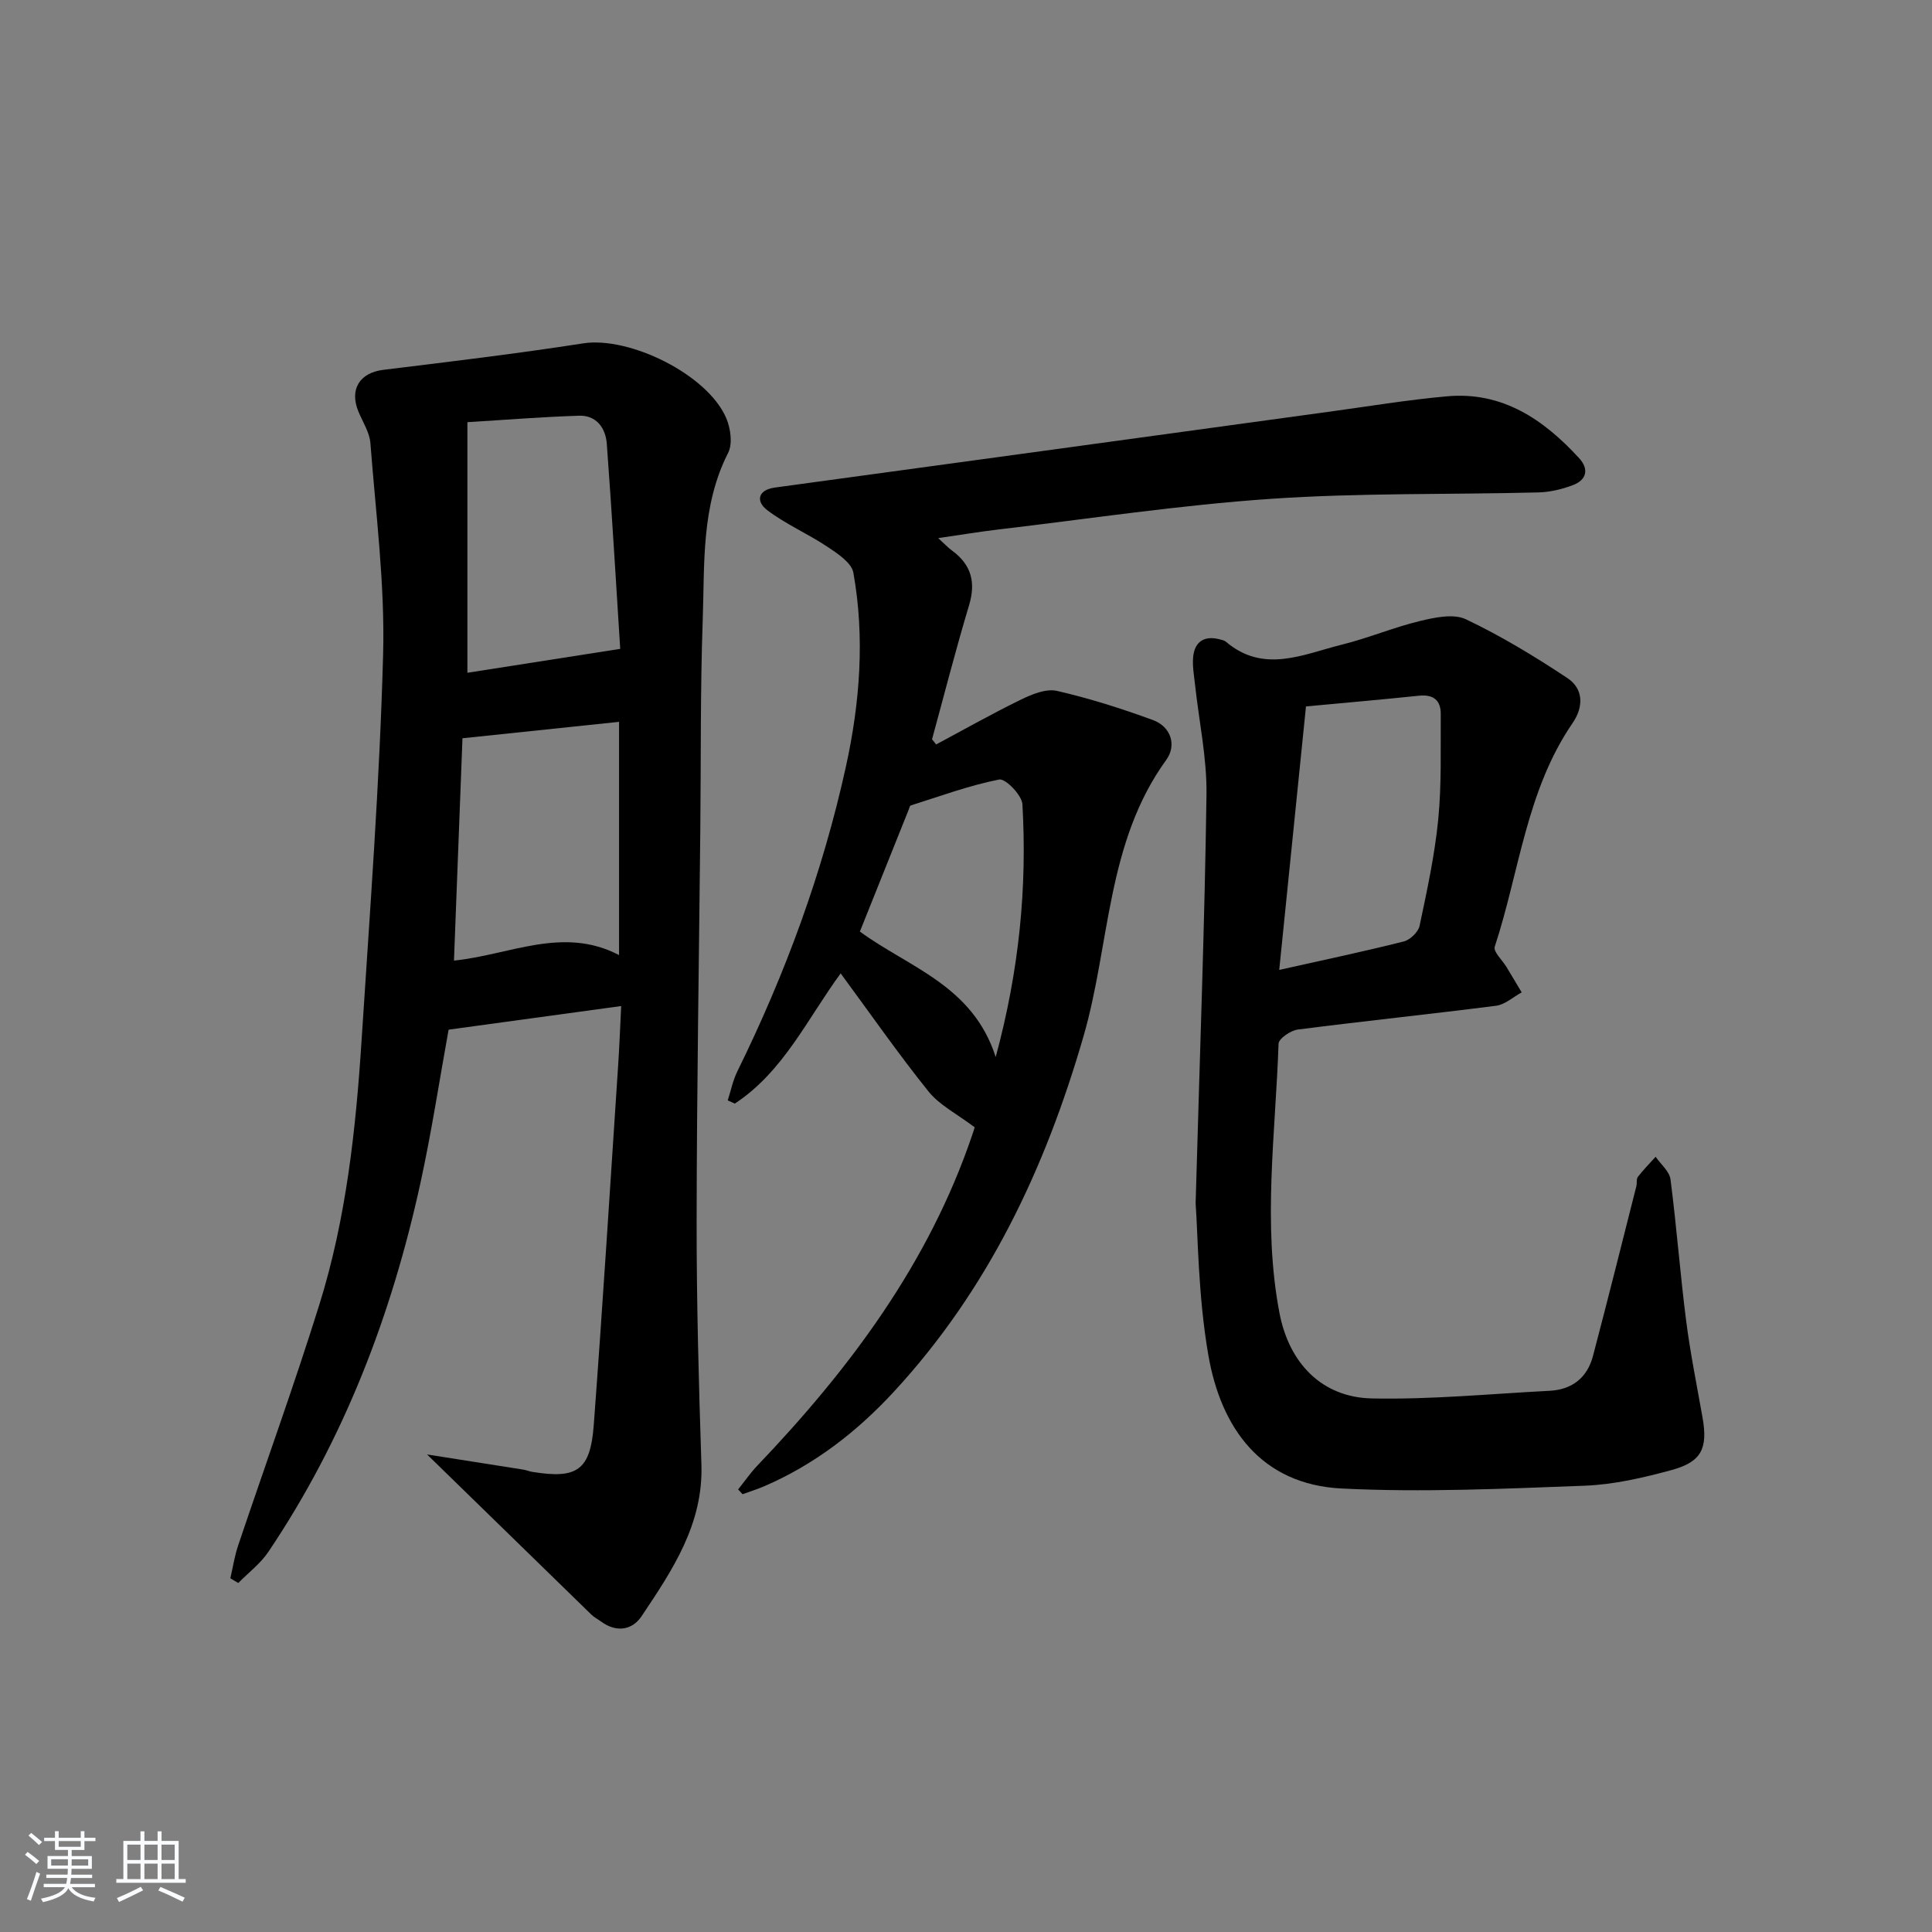 <svg enable-background="new 0 0 400 400" viewBox="0 0 400 400" xmlns="http://www.w3.org/2000/svg"><rect x="0" y="0" width="400" height="400" fill="#808080" stroke="none"/><path d="m5.17 384 .55-.58c.85.61 1.65 1.24 2.4 1.87l-.59.64c-.83-.73-1.62-1.38-2.36-1.93m1.22 9.53-.82-.34c.71-1.76 1.37-3.64 1.98-5.63.24.13.5.25.76.36-.6 1.67-1.24 3.54-1.92 5.61m-.5-13.5.57-.54c.56.44 1.31 1.06 2.26 1.87l-.65.64c-.67-.66-1.4-1.32-2.18-1.97m3.25.46h2.24v-1.36h.77v1.36h4.57v-1.36h.76v1.36h2.28v.69h-2.28v1.84h-2.64v1.26h4.18v2.64h-4.21c0 .45-.02.86-.05 1.21h4.32v.69h-4.38c-.04.34-.1.75-.19 1.22h5.15v.69h-4.82c.87 1.19 2.51 1.92 4.93 2.19-.17.31-.3.57-.37.76-2.77-.49-4.52-1.41-5.26-2.76-.56 1.26-2.3 2.23-5.24 2.9-.12-.24-.26-.48-.43-.72 2.73-.55 4.38-1.34 4.96-2.38h-4.38v-.69h4.65c.1-.38.17-.79.21-1.22h-4.32v-.69h4.4c.03-.34.05-.75.05-1.21h-4.2v-2.64h4.23v-1.26h-2.69v-1.84h-2.24zm1.46 4.46v1.29h3.45c.01-.4.02-.57.01-.53v-.32-.45h-3.46zm1.55-2.59h4.57v-1.19h-4.57zm6.11 2.59h-3.42v.77c-.01.19-.01.37-.02.53h3.44z" fill="#fafbfc"/><path d="m32.63 379.16h.82v1.98h3.54v7.89h1.46v.78h-14.37v-.78h1.46v-7.89h3.54v-1.98h.82v1.98h2.73zm-3.49 11.48.5.73c-1.61.82-3.28 1.63-5 2.42-.13-.27-.28-.55-.44-.82 1.75-.73 3.4-1.5 4.94-2.33m-2.78-5.55h2.73v-3.18h-2.73zm0 3.95h2.73v-3.2h-2.73zm3.54-3.95h2.73v-3.18h-2.73zm0 3.95h2.73v-3.2h-2.73zm7.89 4.68c-1.84-.92-3.51-1.7-5.02-2.32l.45-.73c1.89.8 3.57 1.55 5.04 2.23zm-1.62-11.81h-2.73v3.18h2.73zm-2.73 7.13h2.73v-3.2h-2.73z" fill="#fafbfc"/><g fill="#000001"><path d="m88.42 301.13c7.52 1.18 13.7 2.15 19.88 3.13.65.1 1.28.38 1.93.48 9.25 1.5 12-.32 12.7-9.69 1.86-24.86 3.41-49.75 5.06-74.62.26-3.9.4-7.82.62-12.14-12.36 1.69-23.96 3.28-35.73 4.89-1.87 10.27-3.5 21.06-5.82 31.69-5.96 27.32-15.81 53.11-31.5 76.43-1.64 2.44-4.13 4.3-6.22 6.44-.55-.32-1.1-.65-1.65-.97.52-2.25.87-4.57 1.6-6.75 5.6-16.65 11.61-33.18 16.84-49.95 5.57-17.85 7.56-36.39 8.75-54.97 1.71-26.52 3.72-53.04 4.44-79.6.39-14.55-1.52-29.17-2.63-43.74-.17-2.21-1.56-4.35-2.46-6.49-1.95-4.67.24-8.1 5.14-8.7 13.81-1.69 27.62-3.34 41.36-5.48 9.56-1.49 25.76 6.42 29.63 15.48.9 2.11 1.35 5.3.4 7.17-5.62 11.04-4.86 22.97-5.27 34.68-.51 14.48-.35 28.98-.5 43.47-.27 26.97-.73 53.93-.76 80.9-.02 16.8.44 33.61.99 50.41.41 12.36-6.01 21.89-12.39 31.42-1.94 2.9-5.2 3.42-8.35 1.13-.67-.49-1.44-.88-2.03-1.45-10.92-10.63-21.84-21.28-34.03-33.17zm8.35-161.84c10.09-1.58 20.38-3.19 31.64-4.95-.86-13.39-1.7-27.94-2.78-42.47-.24-3.23-2.13-5.91-5.72-5.8-7.51.23-15.01.84-23.14 1.34zm-2.78 59.59c11.57-1.17 22.57-7.21 34.18-1.14 0-16.72 0-32.54 0-48.29-10.9 1.14-21.38 2.24-32.42 3.4-.58 15.07-1.16 30.44-1.76 46.03z"/><path d="m193.82 154.13c5.84-3.12 11.61-6.39 17.57-9.29 2.28-1.11 5.19-2.31 7.43-1.8 6.73 1.54 13.36 3.65 19.86 6.03 3.83 1.4 4.94 5.29 2.78 8.26-12.42 17.11-11.6 38.12-17.13 57.22-7.94 27.45-19.77 52.49-39.28 73.61-7.66 8.29-16.41 15.06-26.82 19.55-1.46.63-2.99 1.1-4.49 1.65-.31-.33-.61-.66-.92-.99 1.33-1.65 2.54-3.42 4-4.95 19.13-20.04 35.48-41.89 44.49-68.5.21-.62.43-1.25.57-1.89.07-.31-.04-.65.06.47-3.82-2.89-7.42-4.68-9.7-7.52-6.31-7.86-12.08-16.16-18.19-24.45-6.89 9.4-11.86 20.35-21.92 26.96-.49-.22-.97-.45-1.46-.67.65-2 1.06-4.12 1.98-5.99 9.94-20.19 17.68-41.2 22.5-63.17 2.89-13.18 3.93-26.68 1.53-40.09-.37-2.06-3.26-3.96-5.36-5.36-4.06-2.71-8.64-4.67-12.5-7.61-2.3-1.75-2.02-4.16 1.64-4.66 17.11-2.33 34.21-4.67 51.32-7.01 21.05-2.88 42.09-5.78 63.14-8.65 8.22-1.12 16.43-2.49 24.69-3.23 11.47-1.03 20.01 4.82 27.35 12.83 2.05 2.24 1.54 4.47-1.26 5.54-2.27.87-4.78 1.47-7.21 1.53-18.47.47-36.99.07-55.4 1.33-18.87 1.29-37.63 4.14-56.43 6.35-3.92.46-7.81 1.12-12.41 1.78 1.23 1.12 1.96 1.92 2.82 2.55 4.01 2.92 5.01 6.55 3.56 11.37-2.76 9.18-5.13 18.48-7.66 27.73.29.35.57.71.85 1.07zm12.33 64.72c4.87-18.01 6.52-35.07 5.53-52.34-.11-1.89-3.51-5.37-4.8-5.12-6.22 1.22-12.24 3.46-18.32 5.37-.21.07-.3.56-.42.86-3.37 8.41-6.74 16.82-10.11 25.25 10.16 7.46 23.36 11.11 28.12 25.98z"/><path d="m247.54 249.15c.92-32.42 1.89-58.53 2.25-84.65.1-7.57-1.55-15.16-2.37-22.74-.21-1.97-.6-4-.37-5.93.37-3.02 2.33-4.25 5.36-3.49.48.12 1.04.22 1.4.52 7.82 6.66 15.98 2.6 23.96.62 5.47-1.35 10.72-3.58 16.19-4.9 3.08-.74 6.96-1.58 9.53-.37 7.29 3.46 14.27 7.7 21.01 12.17 3.35 2.22 3.41 5.93 1.09 9.32-9.59 13.96-11.01 30.79-16.12 46.31-.34 1.02 1.57 2.78 2.43 4.19 1.06 1.75 2.1 3.5 3.15 5.26-1.76.96-3.45 2.53-5.3 2.77-13.68 1.75-27.39 3.17-41.07 4.93-1.48.19-3.94 1.88-3.97 2.94-.62 18.58-3.35 37.2.19 55.74 2 10.47 8.85 17.47 19.11 17.69 12.25.26 24.54-.95 36.8-1.58 4.69-.24 7.81-2.71 9-7.21 3.08-11.69 6.01-23.43 8.98-35.15.16-.64-.03-1.49.32-1.94 1.13-1.46 2.43-2.78 3.67-4.15 1.07 1.56 2.87 3.02 3.08 4.69 1.26 9.71 1.99 19.49 3.23 29.2.86 6.73 2.22 13.4 3.4 20.09 1.12 6.34-.16 9.17-6.35 10.86-5.89 1.61-12.01 3.03-18.07 3.26-16.75.63-33.57 1.41-50.28.58-16.68-.83-24.99-12.5-27.61-27.58-2.15-12.37-2.16-25.11-2.64-31.45zm22.85-102.89c-1.85 18.21-3.66 36.04-5.54 54.55 9.35-2.09 17.6-3.83 25.78-5.89 1.32-.33 3.01-1.95 3.28-3.24 1.54-7.29 3.13-14.61 3.86-22.01.71-7.23.47-14.56.52-21.85.02-2.85-1.55-4.09-4.51-3.78-7.89.82-15.79 1.51-23.39 2.22z"/></g></svg>